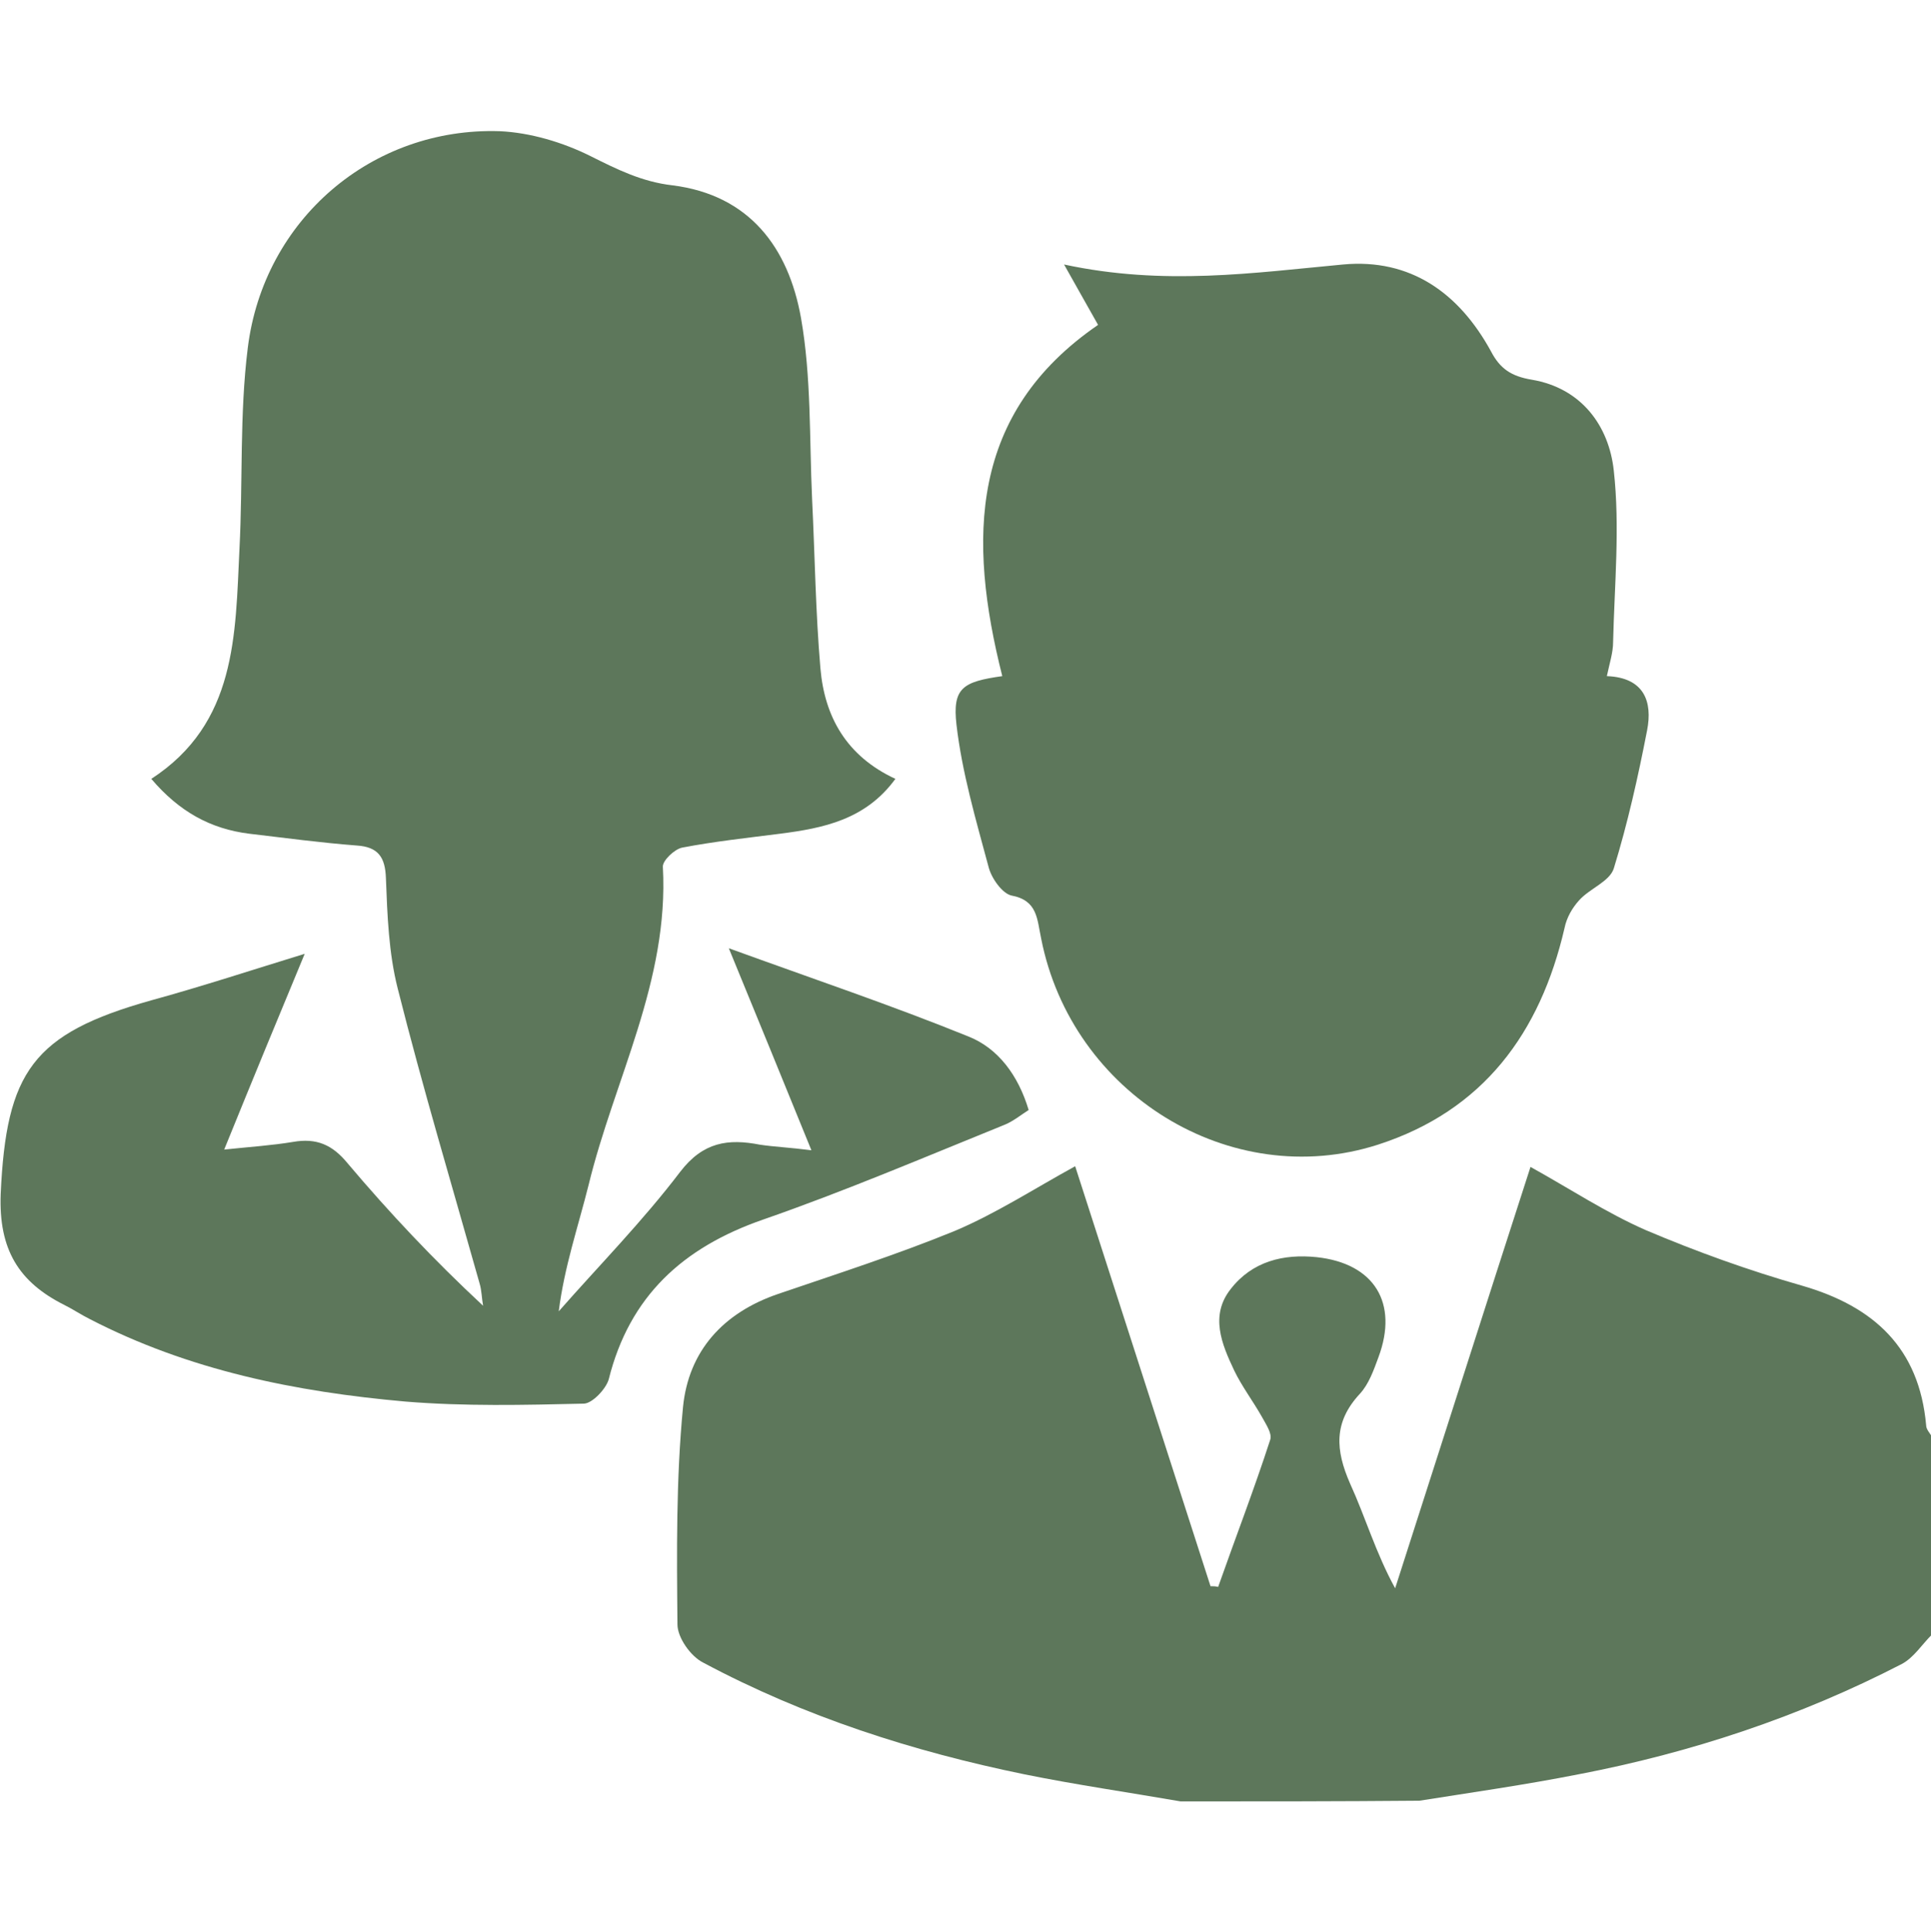 <?xml version="1.0" encoding="utf-8"?>
<!-- Generator: Adobe Illustrator 19.0.1, SVG Export Plug-In . SVG Version: 6.00 Build 0)  -->
<svg version="1.1" id="Слой_1" xmlns="http://www.w3.org/2000/svg" xmlns:xlink="http://www.w3.org/1999/xlink" x="0px" y="0px"
	 width="278.2px" height="278.3px" viewBox="-281 159 278.2 278.3" style="enable-background:new -281 159 278.2 278.3;"
	 xml:space="preserve">
<style type="text/css">
	.st0{fill:#5D775B;}
</style>
<path class="st0" d="M-110.9,418.5c-7.5-1.3-15.1-2.4-22.5-3.9c-16.1-3.3-31.7-8.3-46.3-16.1c-1.8-0.9-3.7-3.6-3.7-5.5
	c-0.1-10.4-0.2-20.9,0.8-31.3c0.8-8.1,5.8-13.6,13.7-16.3c8.5-2.9,17.2-5.7,25.5-9.1c5.9-2.5,11.3-6,17.3-9.3
	c6.5,20.2,13,40.3,19.5,60.5c0.4,0,0.7,0,1.1,0.1c2.5-7.1,5.2-14.1,7.5-21.2c0.3-0.9-0.6-2.2-1.2-3.3c-1.3-2.3-2.9-4.4-4-6.7
	c-1.8-3.8-3.5-7.9-0.5-11.7c3.1-4,7.6-5.1,12.4-4.6c8.3,0.9,11.8,6.6,8.9,14.4c-0.7,1.9-1.4,3.9-2.7,5.3c-3.8,4.1-3.5,8.1-1.4,12.9
	c2.2,4.8,3.7,10,6.5,15.1c6.5-20.2,12.9-40.3,19.5-60.7c5.6,3.1,10.9,6.6,16.6,9.1c7.3,3.1,14.8,5.8,22.5,8c10.4,3,16.9,9,17.9,20.1
	c0,0.6,0.5,1.1,0.8,1.6c0,9.5,0,19.1,0,28.6c-1.4,1.4-2.6,3.3-4.3,4.2c-14.7,7.6-30.4,12.8-46.6,15.9c-7.6,1.5-15.3,2.6-22.9,3.8
	C-88.1,418.5-99.5,418.5-110.9,418.5z"/>
<path class="st0" d="M-164.1,324.7c-4.1-10.1-7.8-19.1-11.9-29.1c12.1,4.4,23.4,8.2,34.5,12.7c4.3,1.7,7.2,5.6,8.7,10.6
	c-1.1,0.7-2.2,1.6-3.4,2.1c-11.6,4.7-23.1,9.6-34.9,13.7c-11.5,4-19.2,11-22.2,23c-0.4,1.4-2.4,3.5-3.6,3.5
	c-8.6,0.2-17.2,0.4-25.7-0.3c-15.8-1.4-31.2-4.5-45.5-11.9c-1.2-0.6-2.4-1.4-3.6-2c-6.6-3.3-9.5-8-9.2-16
	c0.8-17.6,4.6-23.1,21.7-27.9c7.3-2,14.6-4.4,22.1-6.7c-3.7,8.9-7.5,18.1-11.6,28.2c3.8-0.4,6.9-0.6,9.9-1.1
	c3.4-0.6,5.7,0.4,7.9,3.1c6,7.1,12.4,13.9,19.5,20.5c-0.2-1.1-0.2-2.2-0.5-3.2c-4-14.2-8.2-28.2-11.8-42.5
	c-1.3-5.1-1.5-10.6-1.7-15.9c-0.1-3-1.1-4.5-4.2-4.7c-5.2-0.4-10.4-1.1-15.5-1.7c-5.6-0.7-10.1-3.2-14.1-7.9
	c12.3-8,12.1-20.7,12.7-33.1c0.5-9.7,0-19.4,1.2-29c2.3-18.5,17.9-31.8,36.3-31.2c4.4,0.2,9.1,1.6,13.1,3.6
	c3.8,1.9,7.4,3.7,11.8,4.2c11.1,1.4,16.7,9,18.5,19.1c1.5,8.5,1.2,17.4,1.6,26.1c0.4,8.1,0.5,16.3,1.2,24.4
	c0.6,6.9,3.7,12.6,10.8,15.9c-4.3,5.9-10.4,7.1-16.6,7.9c-4.7,0.6-9.4,1.1-14.1,2c-1.1,0.2-2.9,1.9-2.8,2.8
	c0.9,16.4-7,30.6-10.7,45.8c-1.5,6-3.5,11.8-4.3,18.2c5.9-6.7,12.1-13,17.5-20.1c3.3-4.3,6.9-4.8,11.5-3.9
	C-169.5,324.2-167.2,324.3-164.1,324.7z"/>
<path class="st0" d="M-136.6,256.4c-5-19.8-4.7-37.9,13.8-50.6c-1.5-2.7-2.9-5.1-4.9-8.7c14.4,3.1,27.3,1.2,40.2,0
	c9.7-0.9,16.7,4.1,21.3,12.5c1.3,2.5,2.9,3.6,5.9,4.1c7.1,1.2,11.1,6.6,11.8,13.1c0.9,8.1,0.1,16.4-0.1,24.7c0,1.5-0.5,3-0.9,4.9
	c5.4,0.2,6.6,3.7,5.8,7.8c-1.3,6.7-2.8,13.4-4.8,19.9c-0.6,1.9-3.5,2.9-5,4.6c-1,1.1-1.8,2.5-2.1,4c-3.5,15.1-11.7,26.3-26.9,31.2
	c-21.2,6.8-44.1-7.3-48.5-29.7c-0.6-2.8-0.5-5.5-4.3-6.2c-1.3-0.3-2.9-2.5-3.3-4.2c-1.8-6.7-3.8-13.5-4.6-20.4
	C-143.8,258.1-142.3,257.2-136.6,256.4z"/>
</svg>
